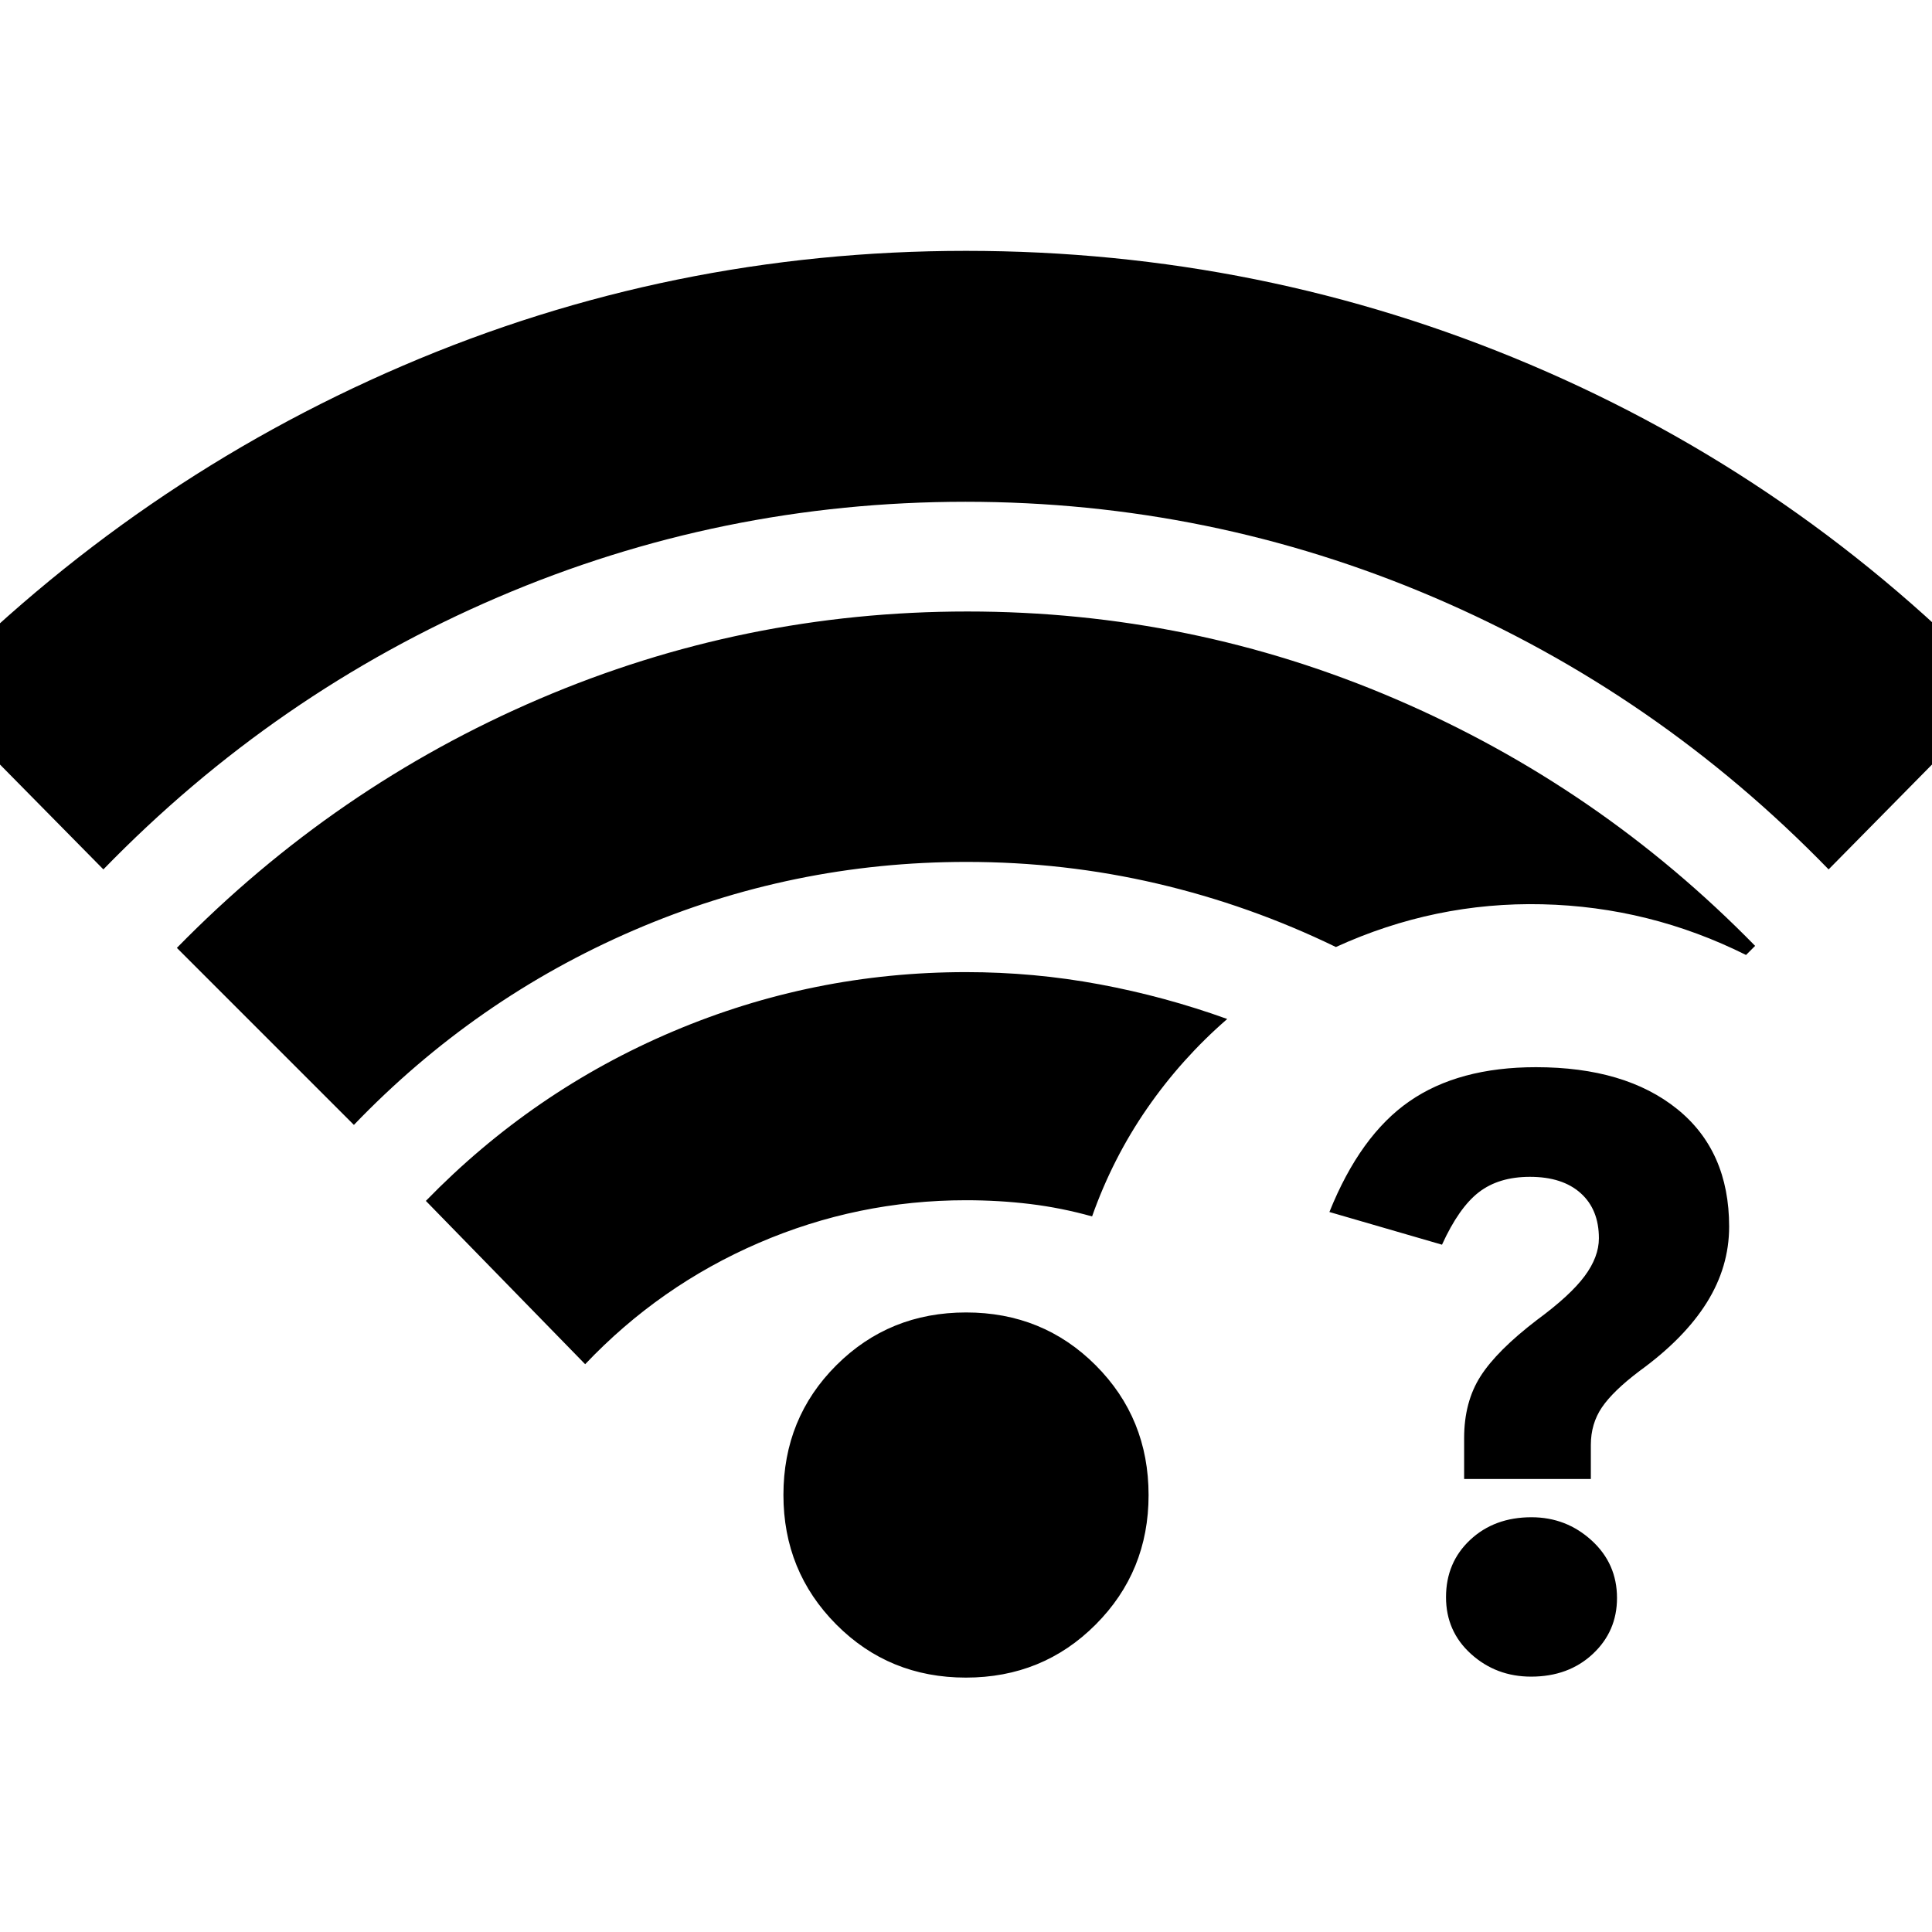 <svg xmlns="http://www.w3.org/2000/svg" height="24" viewBox="0 -960 960 960" width="24"><path d="M760.98-206.09q17.26 0 29.88 11.52 12.62 11.51 12.62 28.6 0 16.6-12.07 27.84-12.06 11.24-30.61 11.24-17.37 0-29.83-11.24-12.45-11.24-12.45-28.24 0-17.24 12.01-28.48 12.02-11.24 30.45-11.24Zm2.22-223.63q44.42 0 70.21 20.82 25.79 20.81 25.79 58.4 0 19.98-11.12 37.76-11.12 17.79-33.36 33.94-13.24 10-18.74 18.12-5.5 8.11-5.5 18.67v16.92h-62.96v-20.35q0-17.94 8.14-30.69 8.14-12.76 28.04-27.99 16.54-12.16 23.66-21.74 7.12-9.57 7.12-18.84 0-14.3-9.05-22.42-9.05-8.12-25.22-8.12-15.45 0-25.37 7.64-9.91 7.63-18.32 26.08l-55.95-16.24q15.27-38.03 39.73-54.99 24.46-16.97 62.9-16.97ZM51.37-528l-86.96-88.2Q67.13-721.15 200.09-778.25q132.95-57.1 279.91-57.1 147.2 0 280.53 56.6 133.34 56.6 235.06 162.55L908.63-528q-85.24-87.72-196.19-135.2-110.96-47.47-232.68-47.47-121.72 0-232.43 47.47Q136.61-615.72 51.37-528Zm428.58 401.59q-38.19 0-64.43-26.41-26.24-26.41-26.24-64.36 0-38.19 26.29-64.43 26.29-26.24 64.48-26.24 38.19 0 64.43 26.29 26.24 26.29 26.24 64.48 0 37.95-26.29 64.31t-64.48 26.36Zm-304.1-274.63L87.89-489q78.48-80.2 180-123.67 101.51-43.48 212.79-43.48 111.52 0 212.73 43.48Q794.63-569.2 872.11-490l-4.52 4.52q-47.96-23.95-101.27-25.19-53.32-1.24-102.52 21.24-42.76-20.77-88.86-31.53-46.1-10.76-94.7-10.76-86.55 0-165.35 33.98t-139.04 96.7Zm114.91 118.91-79.15-81.15q53.24-54.72 122.76-84.2 69.52-29.48 145.63-29.48 33.76 0 66.3 6.06 32.53 6.05 63.5 17.23-22.71 19.71-39.81 44.43t-27.34 53.67q-15.28-4.28-30.76-6.16-15.48-1.88-31.89-1.88-53.86 0-103.05 21.24t-86.19 60.24Z"/></svg>